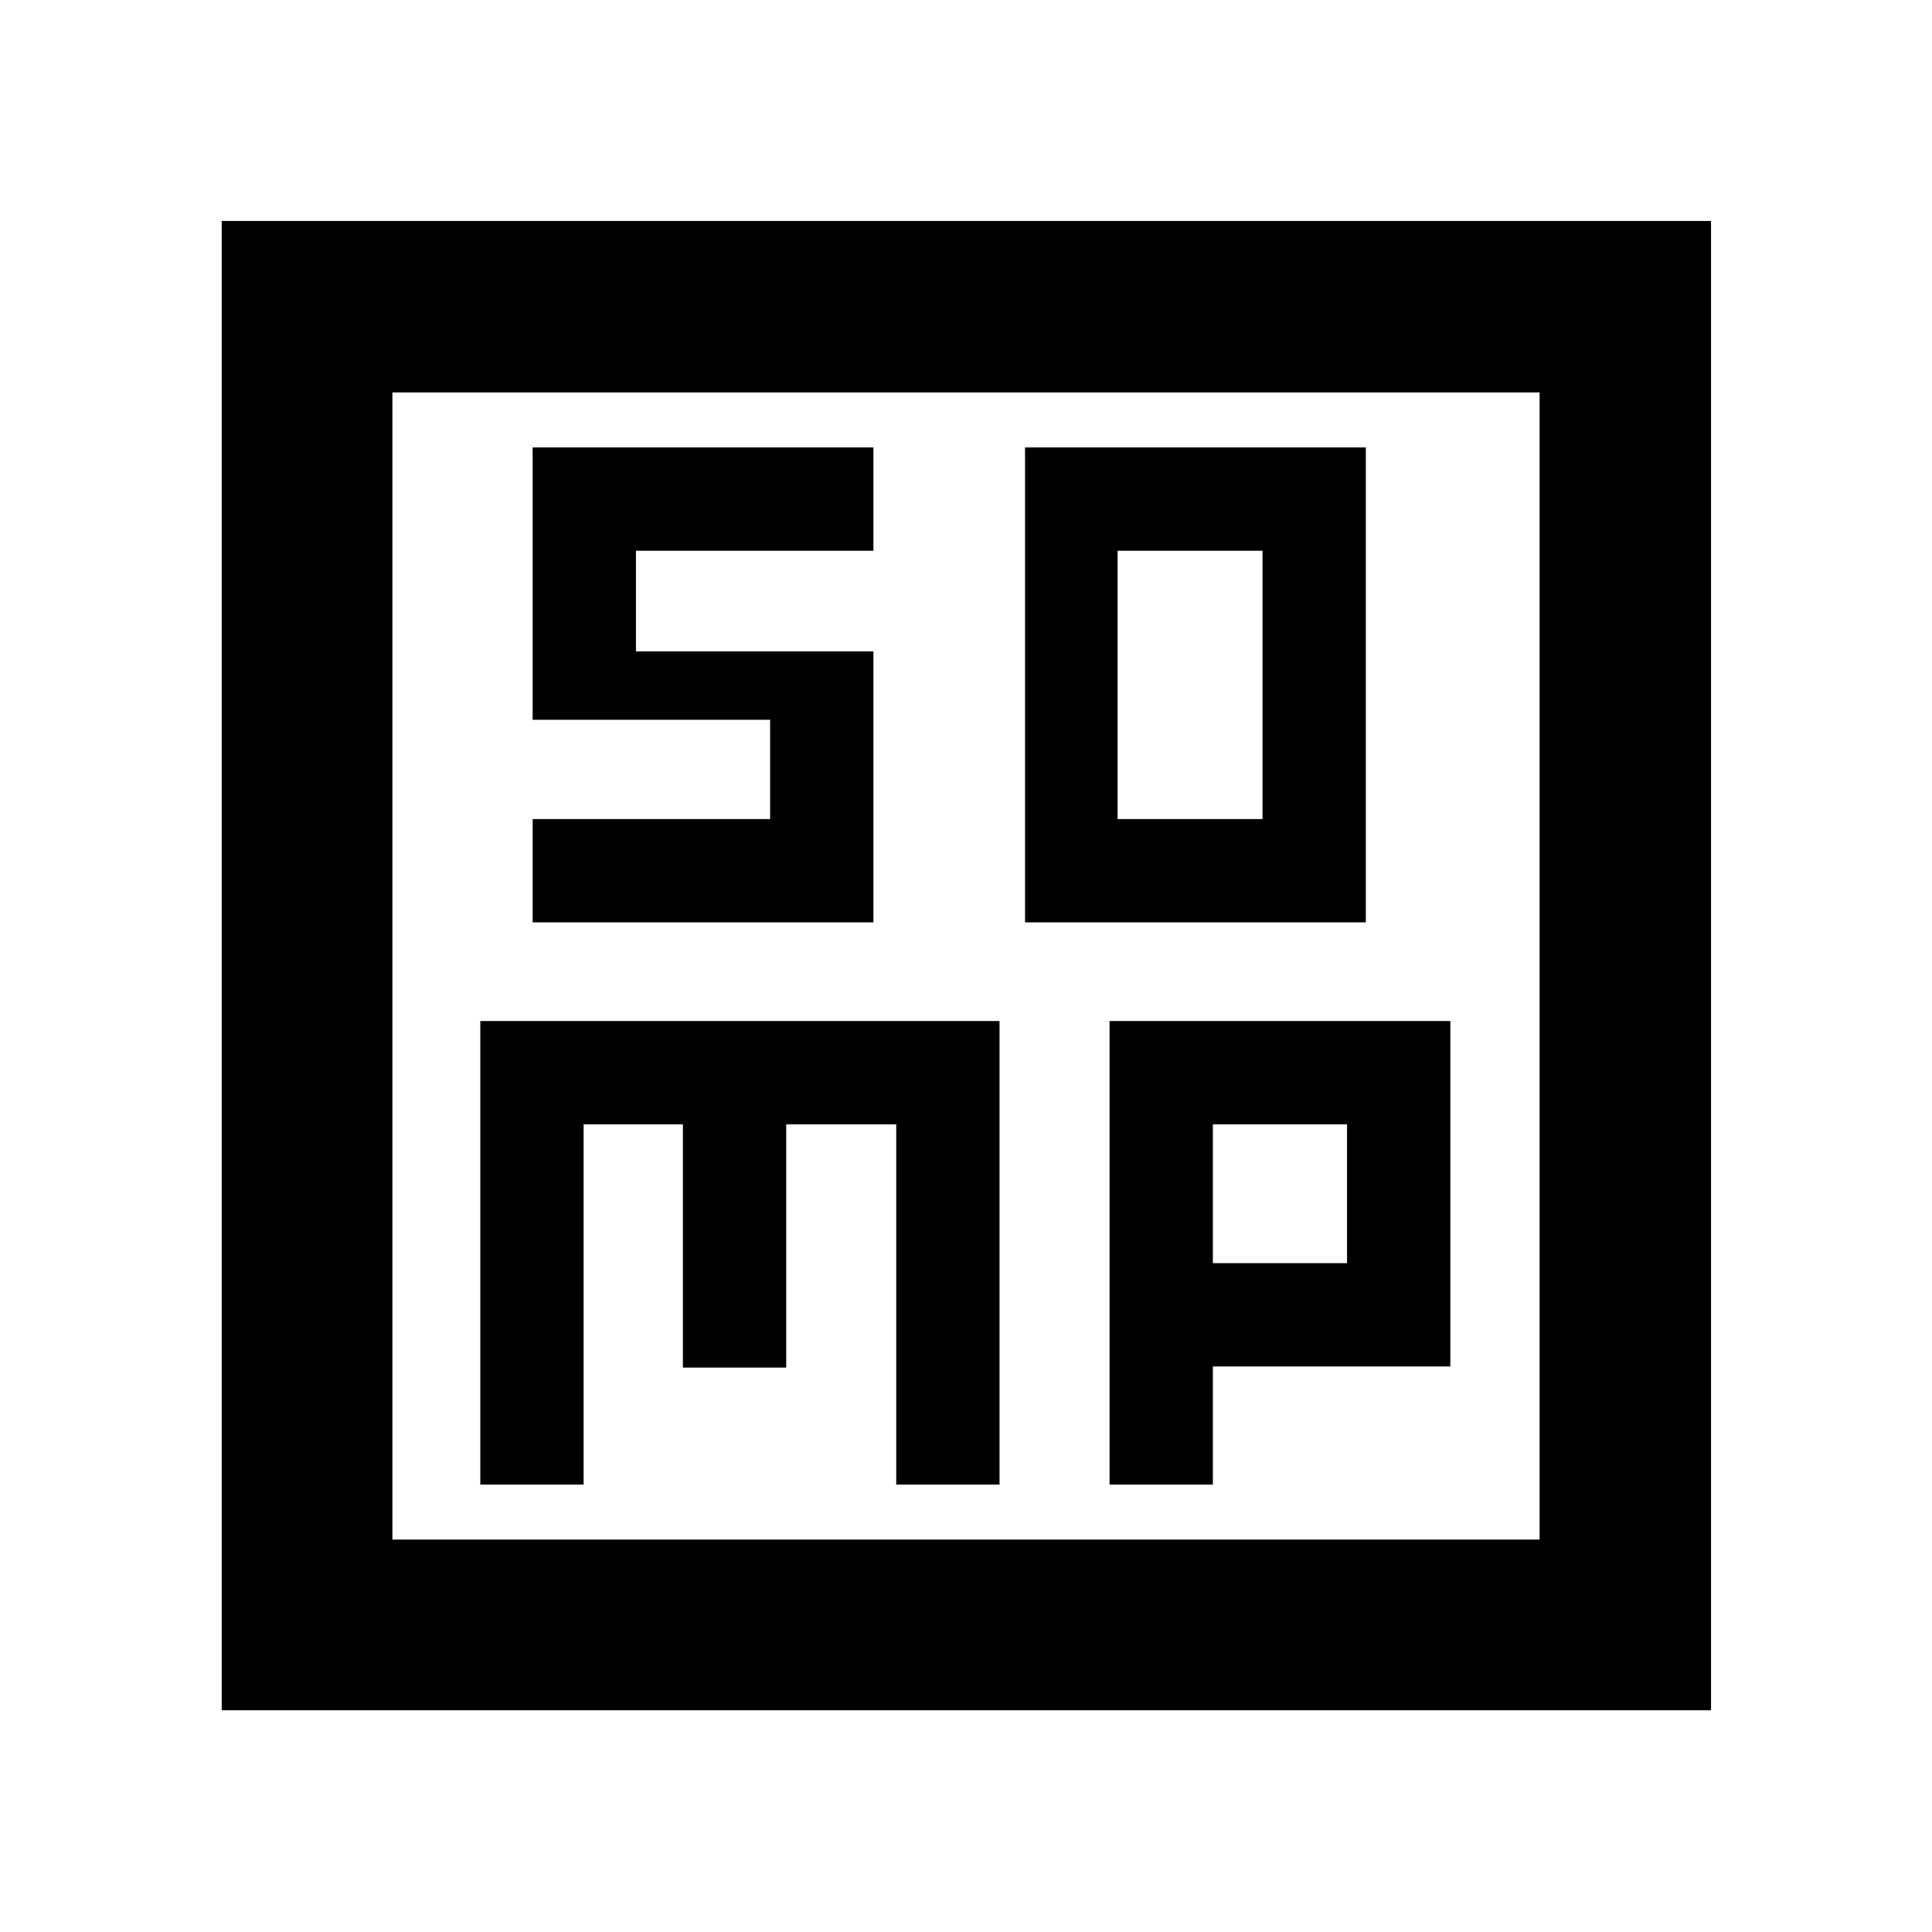 <svg xmlns="http://www.w3.org/2000/svg" height="40" viewBox="0 96 960 960" width="40"><path d="M509.334 554.319h169.333v-236H509.334v236Zm45.999-51.333V369.652h72.001v133.334h-72.001ZM238.666 833.681H290V654.667h49.333v120.884h51.333V654.667h54.667v179.014h51.334V603.333H238.666v230.348Zm312.668 0h51.333v-58.695h118V603.333H551.334v230.348Zm51.333-110.029v-68.985h66.667v68.985h-66.667ZM110.173 945.827V205.796h740.031v740.031H110.173Zm84.812-84.812h570.03v-570.03h-570.03v570.03Zm0-570.03v570.03-570.03Zm69.682 263.334H434V419.652H316v-50h118v-51.333H264.667v135.333h118v49.334h-118v51.333Z"/></svg>